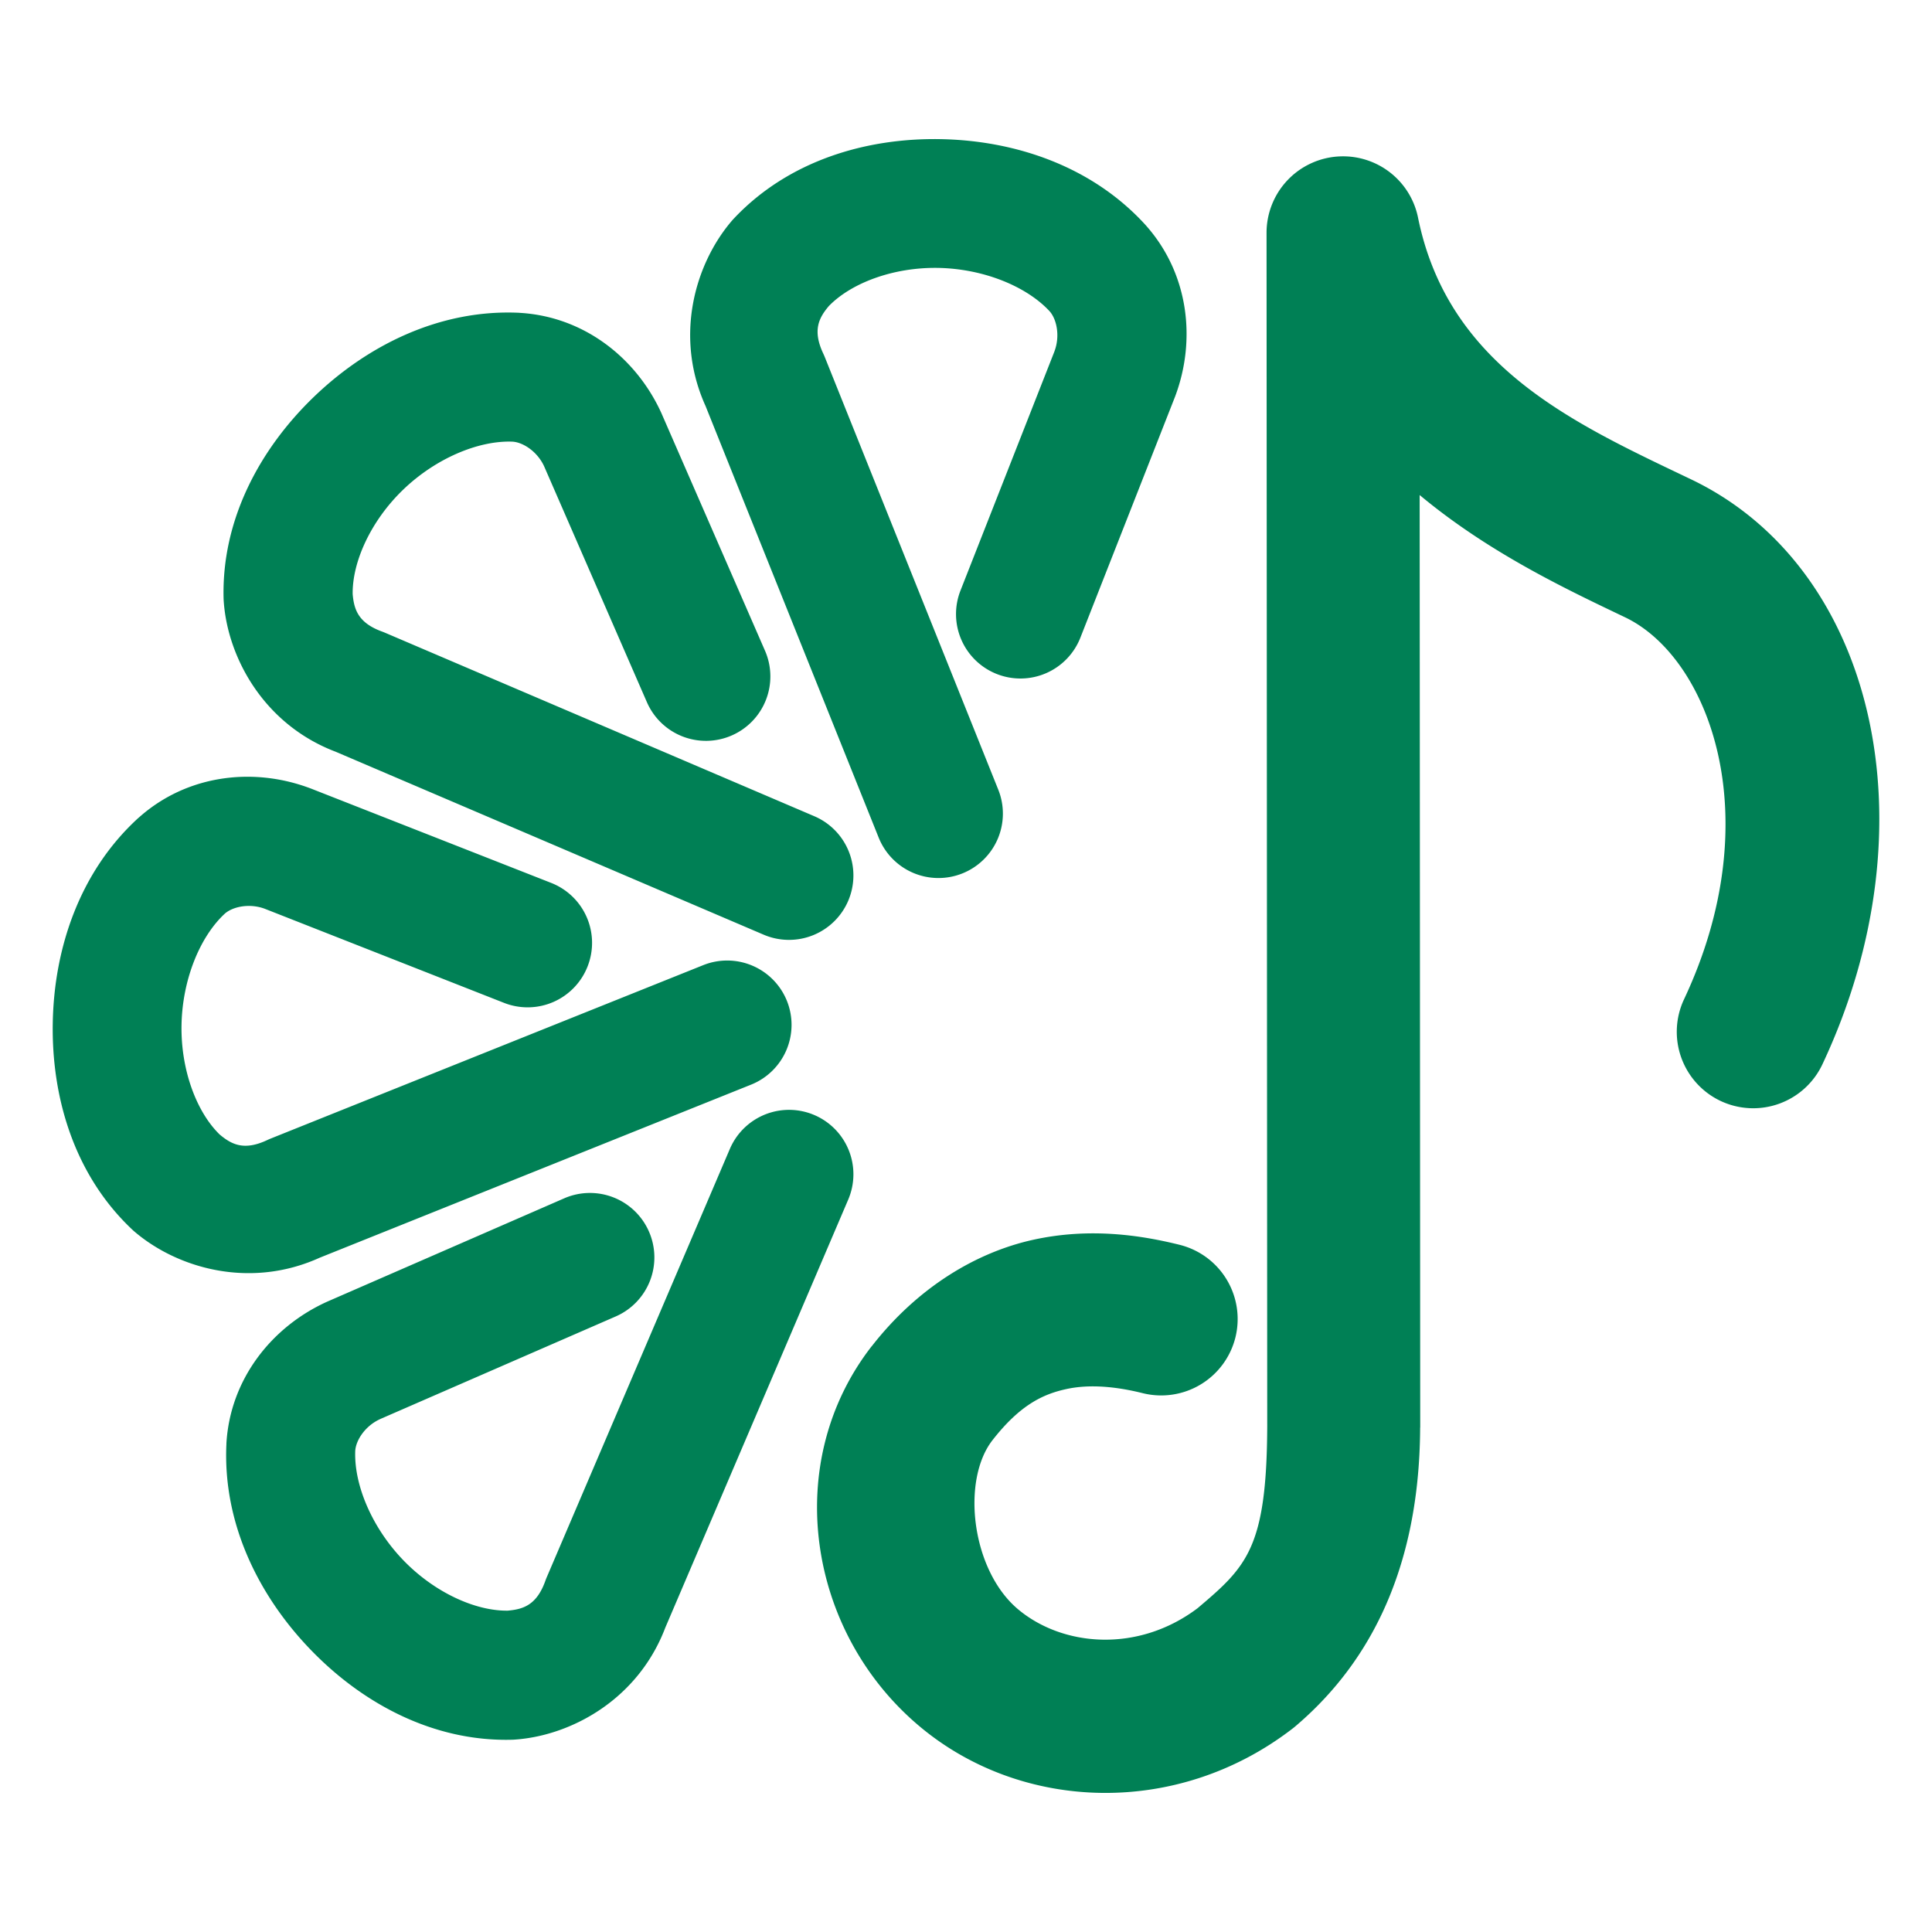 <svg xmlns="http://www.w3.org/2000/svg" width="48" height="48">
	<path d="M 23.369 3.457 C 21.511 3.423 19.591 3.994 18.242 5.42 A 1.6 1.6 0 0 0 18.195 5.471 C 17.266 6.544 16.729 8.384 17.555 10.143 L 17.518 10.059 L 21.83 20.809 A 1.6 1.6 0 0 0 23.912 21.699 A 1.6 1.6 0 0 0 24.801 19.617 L 20.49 8.867 A 1.6 1.6 0 0 0 20.453 8.783 C 20.182 8.206 20.345 7.897 20.592 7.604 C 21.15 7.03 22.196 6.636 23.311 6.656 C 24.431 6.677 25.504 7.112 26.08 7.736 C 26.256 7.938 26.339 8.35 26.199 8.725 C 26.199 8.725 26.199 8.727 26.199 8.727 L 23.863 14.672 A 1.6 1.6 0 0 0 24.766 16.746 A 1.6 1.6 0 0 0 26.842 15.842 L 29.186 9.875 A 1.6 1.6 0 0 0 29.195 9.852 C 29.723 8.449 29.537 6.801 28.471 5.602 A 1.6 1.6 0 0 0 28.459 5.588 C 27.132 4.131 25.228 3.491 23.369 3.457 z M 33.305 3.885 A 1.9 1.9 0 0 0 31.467 5.783 L 31.484 35.455 C 31.469 38.465 30.972 38.924 29.754 39.955 C 28.274 41.071 26.412 40.912 25.303 39.99 C 24.135 39.02 23.876 36.785 24.658 35.781 C 25.338 34.91 25.904 34.64 26.488 34.512 C 27.073 34.383 27.736 34.45 28.391 34.613 A 1.9 1.9 0 0 0 30.693 33.23 A 1.9 1.9 0 0 0 29.311 30.928 C 28.336 30.685 27.069 30.495 25.674 30.801 C 24.279 31.107 22.815 31.963 21.66 33.445 A 1.9 1.9 0 0 0 21.658 33.445 C 19.401 36.345 20.057 40.574 22.875 42.914 C 25.4 45.011 29.242 45.148 32.096 42.959 A 1.9 1.9 0 0 0 32.166 42.904 C 33.831 41.497 35.265 39.24 35.283 35.473 A 1.9 1.9 0 0 0 35.285 35.463 L 35.271 12.299 C 37.006 13.746 38.958 14.659 40.377 15.338 C 42.459 16.334 43.969 20.299 41.84 24.826 A 1.9 1.9 0 0 0 42.75 27.354 A 1.9 1.9 0 0 0 45.277 26.443 C 48.069 20.506 46.594 14.101 42.016 11.91 C 39.13 10.53 35.985 9.126 35.23 5.404 A 1.9 1.9 0 0 0 33.305 3.885 z M 12.898 7.771 C 10.93 7.68 9.131 8.575 7.793 9.865 C 6.455 11.156 5.501 12.917 5.555 14.879 A 1.6 1.6 0 0 0 5.559 14.947 C 5.66 16.363 6.583 18.044 8.41 18.703 L 8.324 18.67 L 18.975 23.223 A 1.6 1.6 0 0 0 21.074 22.379 A 1.6 1.6 0 0 0 20.232 20.279 L 9.582 15.727 A 1.6 1.6 0 0 0 9.498 15.693 C 8.899 15.477 8.795 15.141 8.762 14.76 C 8.751 13.959 9.212 12.942 10.014 12.168 C 10.821 11.39 11.887 10.939 12.736 10.973 C 13.003 10.991 13.354 11.224 13.52 11.588 L 16.072 17.445 A 1.6 1.6 0 0 0 18.178 18.273 A 1.6 1.6 0 0 0 19.006 16.166 L 16.443 10.289 A 1.6 1.6 0 0 0 16.434 10.268 C 15.815 8.903 14.52 7.868 12.918 7.773 A 1.6 1.6 0 0 0 12.898 7.771 z M 6.061 19.299 C 5.13 19.318 4.205 19.64 3.455 20.307 A 1.6 1.6 0 0 0 3.439 20.32 C 1.983 21.648 1.344 23.552 1.311 25.41 C 1.277 27.269 1.848 29.188 3.273 30.537 A 1.6 1.6 0 0 0 3.324 30.584 C 4.398 31.513 6.238 32.048 7.996 31.223 L 7.912 31.26 L 18.662 26.947 A 1.6 1.6 0 0 0 19.551 24.867 A 1.6 1.6 0 0 0 17.471 23.979 L 6.721 28.289 A 1.6 1.6 0 0 0 6.637 28.326 C 6.06 28.597 5.75 28.432 5.457 28.186 C 4.883 27.627 4.49 26.581 4.51 25.467 C 4.53 24.346 4.963 23.274 5.588 22.697 C 5.79 22.522 6.203 22.438 6.578 22.578 L 12.523 24.916 A 1.6 1.6 0 0 0 14.598 24.012 A 1.6 1.6 0 0 0 13.695 21.936 L 7.727 19.592 A 1.6 1.6 0 0 0 7.705 19.584 C 7.179 19.386 6.619 19.288 6.061 19.299 z M 19.611 27.574 A 1.6 1.6 0 0 0 18.133 28.545 L 13.58 39.195 A 1.6 1.6 0 0 0 13.547 39.281 C 13.331 39.881 12.995 39.983 12.613 40.016 C 11.813 40.027 10.795 39.566 10.021 38.764 C 9.243 37.957 8.792 36.892 8.826 36.043 C 8.845 35.776 9.075 35.426 9.439 35.26 C 9.439 35.26 9.441 35.258 9.441 35.258 L 15.297 32.707 A 1.6 1.6 0 0 0 16.125 30.602 A 1.6 1.6 0 0 0 14.02 29.771 L 8.141 32.334 A 1.6 1.6 0 0 0 8.119 32.344 C 6.755 32.963 5.719 34.259 5.625 35.861 A 1.6 1.6 0 0 0 5.625 35.879 C 5.533 37.848 6.426 39.648 7.717 40.986 C 9.007 42.324 10.769 43.277 12.73 43.223 A 1.6 1.6 0 0 0 12.801 43.219 C 14.217 43.117 15.895 42.196 16.555 40.369 L 16.523 40.453 L 21.074 29.803 A 1.6 1.6 0 0 0 20.232 27.703 A 1.6 1.6 0 0 0 19.611 27.574 z " fill="#008055"/>
</svg>

